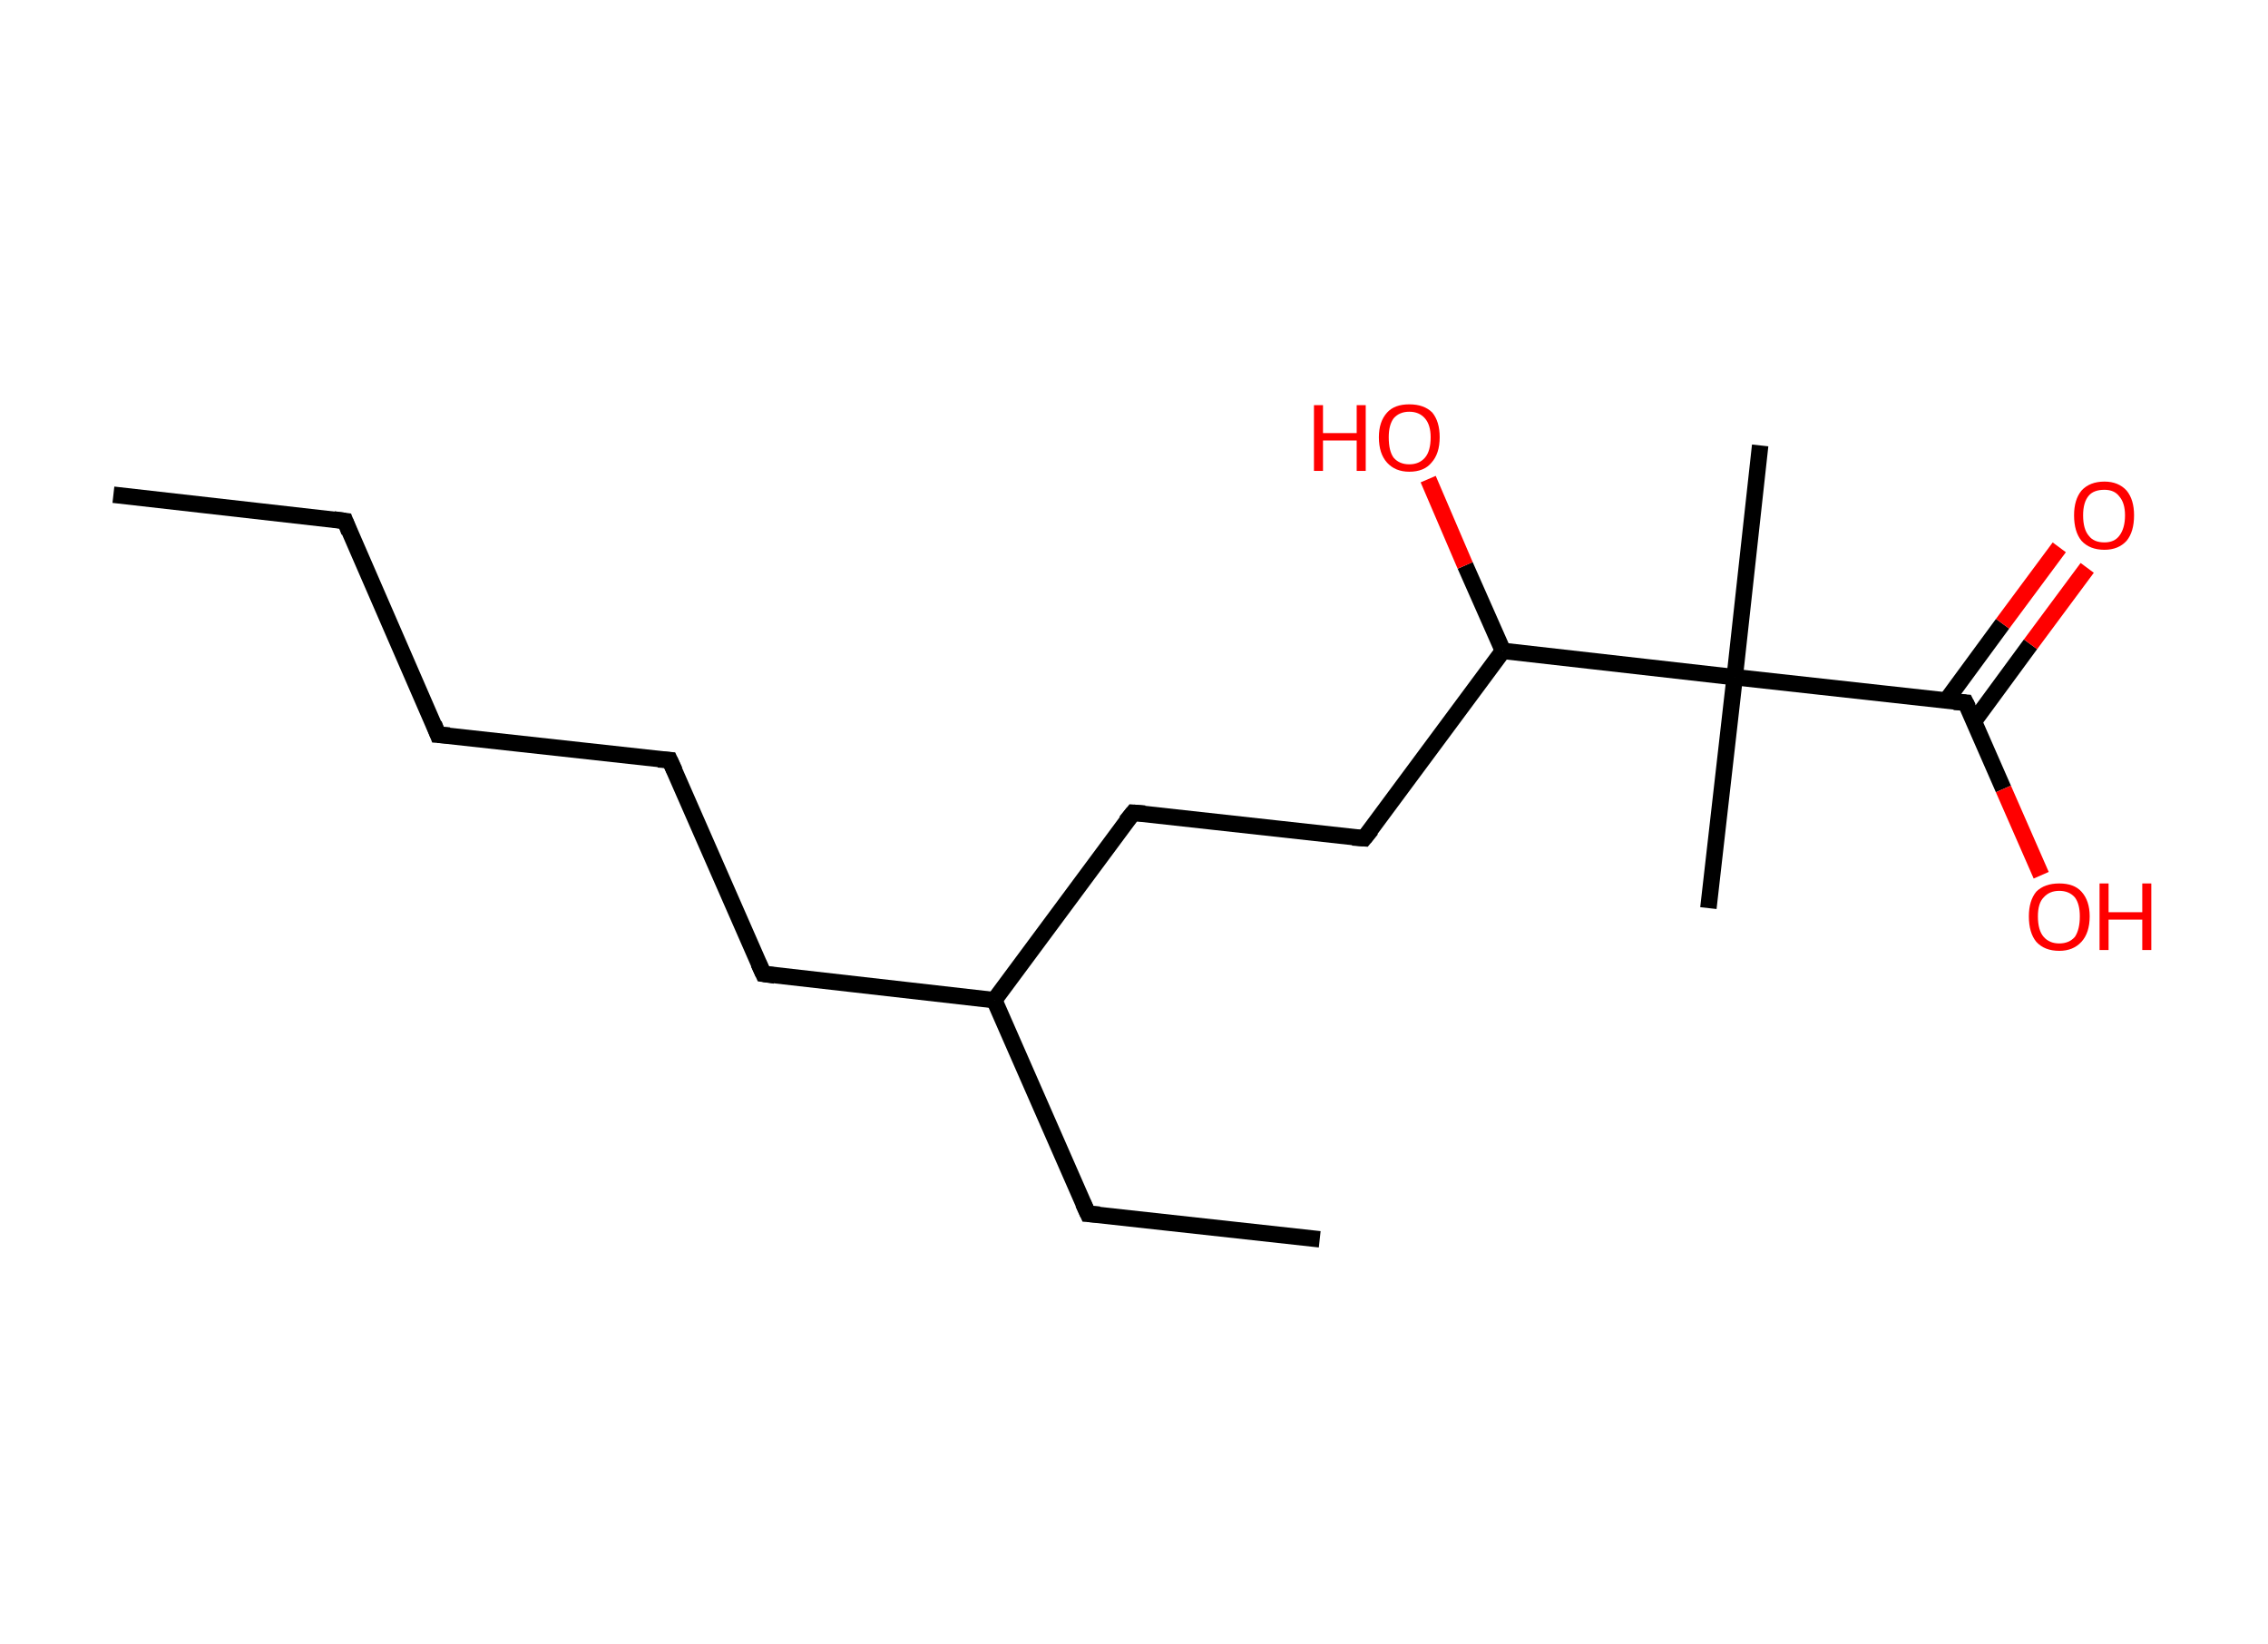<?xml version='1.0' encoding='ASCII' standalone='yes'?>
<svg xmlns="http://www.w3.org/2000/svg" xmlns:rdkit="http://www.rdkit.org/xml" xmlns:xlink="http://www.w3.org/1999/xlink" version="1.1" baseProfile="full" xml:space="preserve" width="276px" height="200px" viewBox="0 0 276 200">
<!-- END OF HEADER -->
<rect style="opacity:1.0;fill:#FFFFFF;stroke:none" width="276.0" height="200.0" x="0.0" y="0.0"> </rect>
<path class="bond-0 atom-0 atom-1" d="M 13.8,60.2 L 42.0,63.4" style="fill:none;fill-rule:evenodd;stroke:#000000;stroke-width:2.0px;stroke-linecap:butt;stroke-linejoin:miter;stroke-opacity:1"/>
<path class="bond-1 atom-1 atom-2" d="M 42.0,63.4 L 53.3,89.4" style="fill:none;fill-rule:evenodd;stroke:#000000;stroke-width:2.0px;stroke-linecap:butt;stroke-linejoin:miter;stroke-opacity:1"/>
<path class="bond-2 atom-2 atom-3" d="M 53.3,89.4 L 81.5,92.5" style="fill:none;fill-rule:evenodd;stroke:#000000;stroke-width:2.0px;stroke-linecap:butt;stroke-linejoin:miter;stroke-opacity:1"/>
<path class="bond-3 atom-3 atom-4" d="M 81.5,92.5 L 92.9,118.5" style="fill:none;fill-rule:evenodd;stroke:#000000;stroke-width:2.0px;stroke-linecap:butt;stroke-linejoin:miter;stroke-opacity:1"/>
<path class="bond-4 atom-4 atom-5" d="M 92.9,118.5 L 121.0,121.7" style="fill:none;fill-rule:evenodd;stroke:#000000;stroke-width:2.0px;stroke-linecap:butt;stroke-linejoin:miter;stroke-opacity:1"/>
<path class="bond-5 atom-5 atom-6" d="M 121.0,121.7 L 132.4,147.7" style="fill:none;fill-rule:evenodd;stroke:#000000;stroke-width:2.0px;stroke-linecap:butt;stroke-linejoin:miter;stroke-opacity:1"/>
<path class="bond-6 atom-6 atom-7" d="M 132.4,147.7 L 160.6,150.8" style="fill:none;fill-rule:evenodd;stroke:#000000;stroke-width:2.0px;stroke-linecap:butt;stroke-linejoin:miter;stroke-opacity:1"/>
<path class="bond-7 atom-5 atom-8" d="M 121.0,121.7 L 137.9,98.9" style="fill:none;fill-rule:evenodd;stroke:#000000;stroke-width:2.0px;stroke-linecap:butt;stroke-linejoin:miter;stroke-opacity:1"/>
<path class="bond-8 atom-8 atom-9" d="M 137.9,98.9 L 166.0,102.0" style="fill:none;fill-rule:evenodd;stroke:#000000;stroke-width:2.0px;stroke-linecap:butt;stroke-linejoin:miter;stroke-opacity:1"/>
<path class="bond-9 atom-9 atom-10" d="M 166.0,102.0 L 182.9,79.2" style="fill:none;fill-rule:evenodd;stroke:#000000;stroke-width:2.0px;stroke-linecap:butt;stroke-linejoin:miter;stroke-opacity:1"/>
<path class="bond-10 atom-10 atom-11" d="M 182.9,79.2 L 178.3,68.8" style="fill:none;fill-rule:evenodd;stroke:#000000;stroke-width:2.0px;stroke-linecap:butt;stroke-linejoin:miter;stroke-opacity:1"/>
<path class="bond-10 atom-10 atom-11" d="M 178.3,68.8 L 173.8,58.3" style="fill:none;fill-rule:evenodd;stroke:#FF0000;stroke-width:2.0px;stroke-linecap:butt;stroke-linejoin:miter;stroke-opacity:1"/>
<path class="bond-11 atom-10 atom-12" d="M 182.9,79.2 L 211.1,82.4" style="fill:none;fill-rule:evenodd;stroke:#000000;stroke-width:2.0px;stroke-linecap:butt;stroke-linejoin:miter;stroke-opacity:1"/>
<path class="bond-12 atom-12 atom-13" d="M 211.1,82.4 L 207.9,110.5" style="fill:none;fill-rule:evenodd;stroke:#000000;stroke-width:2.0px;stroke-linecap:butt;stroke-linejoin:miter;stroke-opacity:1"/>
<path class="bond-13 atom-12 atom-14" d="M 211.1,82.4 L 214.2,54.2" style="fill:none;fill-rule:evenodd;stroke:#000000;stroke-width:2.0px;stroke-linecap:butt;stroke-linejoin:miter;stroke-opacity:1"/>
<path class="bond-14 atom-12 atom-15" d="M 211.1,82.4 L 239.2,85.5" style="fill:none;fill-rule:evenodd;stroke:#000000;stroke-width:2.0px;stroke-linecap:butt;stroke-linejoin:miter;stroke-opacity:1"/>
<path class="bond-15 atom-15 atom-16" d="M 240.2,87.8 L 247.1,78.4" style="fill:none;fill-rule:evenodd;stroke:#000000;stroke-width:2.0px;stroke-linecap:butt;stroke-linejoin:miter;stroke-opacity:1"/>
<path class="bond-15 atom-15 atom-16" d="M 247.1,78.4 L 254.0,69.1" style="fill:none;fill-rule:evenodd;stroke:#FF0000;stroke-width:2.0px;stroke-linecap:butt;stroke-linejoin:miter;stroke-opacity:1"/>
<path class="bond-15 atom-15 atom-16" d="M 236.8,85.3 L 243.7,75.9" style="fill:none;fill-rule:evenodd;stroke:#000000;stroke-width:2.0px;stroke-linecap:butt;stroke-linejoin:miter;stroke-opacity:1"/>
<path class="bond-15 atom-15 atom-16" d="M 243.7,75.9 L 250.6,66.6" style="fill:none;fill-rule:evenodd;stroke:#FF0000;stroke-width:2.0px;stroke-linecap:butt;stroke-linejoin:miter;stroke-opacity:1"/>
<path class="bond-16 atom-15 atom-17" d="M 239.2,85.5 L 243.8,96.0" style="fill:none;fill-rule:evenodd;stroke:#000000;stroke-width:2.0px;stroke-linecap:butt;stroke-linejoin:miter;stroke-opacity:1"/>
<path class="bond-16 atom-15 atom-17" d="M 243.8,96.0 L 248.4,106.5" style="fill:none;fill-rule:evenodd;stroke:#FF0000;stroke-width:2.0px;stroke-linecap:butt;stroke-linejoin:miter;stroke-opacity:1"/>
<path d="M 40.6,63.2 L 42.0,63.4 L 42.5,64.7" style="fill:none;stroke:#000000;stroke-width:2.0px;stroke-linecap:butt;stroke-linejoin:miter;stroke-opacity:1;"/>
<path d="M 52.8,88.1 L 53.3,89.4 L 54.7,89.5" style="fill:none;stroke:#000000;stroke-width:2.0px;stroke-linecap:butt;stroke-linejoin:miter;stroke-opacity:1;"/>
<path d="M 80.1,92.4 L 81.5,92.5 L 82.1,93.8" style="fill:none;stroke:#000000;stroke-width:2.0px;stroke-linecap:butt;stroke-linejoin:miter;stroke-opacity:1;"/>
<path d="M 92.3,117.2 L 92.9,118.5 L 94.3,118.7" style="fill:none;stroke:#000000;stroke-width:2.0px;stroke-linecap:butt;stroke-linejoin:miter;stroke-opacity:1;"/>
<path d="M 131.8,146.4 L 132.4,147.7 L 133.8,147.8" style="fill:none;stroke:#000000;stroke-width:2.0px;stroke-linecap:butt;stroke-linejoin:miter;stroke-opacity:1;"/>
<path d="M 137.0,100.0 L 137.9,98.9 L 139.3,99.0" style="fill:none;stroke:#000000;stroke-width:2.0px;stroke-linecap:butt;stroke-linejoin:miter;stroke-opacity:1;"/>
<path d="M 164.6,101.9 L 166.0,102.0 L 166.9,100.9" style="fill:none;stroke:#000000;stroke-width:2.0px;stroke-linecap:butt;stroke-linejoin:miter;stroke-opacity:1;"/>
<path d="M 237.8,85.4 L 239.2,85.5 L 239.5,86.1" style="fill:none;stroke:#000000;stroke-width:2.0px;stroke-linecap:butt;stroke-linejoin:miter;stroke-opacity:1;"/>
<path class="atom-11" d="M 159.9 49.3 L 161.0 49.3 L 161.0 52.7 L 165.1 52.7 L 165.1 49.3 L 166.2 49.3 L 166.2 57.3 L 165.1 57.3 L 165.1 53.6 L 161.0 53.6 L 161.0 57.3 L 159.9 57.3 L 159.9 49.3 " fill="#FF0000"/>
<path class="atom-11" d="M 167.8 53.2 Q 167.8 51.3, 168.8 50.2 Q 169.7 49.2, 171.5 49.2 Q 173.3 49.2, 174.3 50.2 Q 175.2 51.3, 175.2 53.2 Q 175.2 55.2, 174.2 56.3 Q 173.3 57.4, 171.5 57.4 Q 169.8 57.4, 168.8 56.3 Q 167.8 55.2, 167.8 53.2 M 171.5 56.5 Q 172.7 56.5, 173.4 55.7 Q 174.1 54.9, 174.1 53.2 Q 174.1 51.7, 173.4 50.9 Q 172.7 50.1, 171.5 50.1 Q 170.3 50.1, 169.6 50.9 Q 169.0 51.7, 169.0 53.2 Q 169.0 54.9, 169.6 55.7 Q 170.3 56.5, 171.5 56.5 " fill="#FF0000"/>
<path class="atom-16" d="M 252.4 62.7 Q 252.4 60.8, 253.3 59.7 Q 254.3 58.6, 256.1 58.6 Q 257.8 58.6, 258.8 59.7 Q 259.7 60.8, 259.7 62.7 Q 259.7 64.7, 258.8 65.8 Q 257.8 66.9, 256.1 66.9 Q 254.3 66.9, 253.3 65.8 Q 252.4 64.7, 252.4 62.7 M 256.1 66.0 Q 257.3 66.0, 257.9 65.2 Q 258.6 64.3, 258.6 62.7 Q 258.6 61.2, 257.9 60.4 Q 257.3 59.6, 256.1 59.6 Q 254.8 59.6, 254.2 60.3 Q 253.5 61.1, 253.5 62.7 Q 253.5 64.4, 254.2 65.2 Q 254.8 66.0, 256.1 66.0 " fill="#FF0000"/>
<path class="atom-17" d="M 246.9 111.5 Q 246.9 109.6, 247.8 108.5 Q 248.8 107.5, 250.6 107.5 Q 252.4 107.5, 253.3 108.5 Q 254.3 109.6, 254.3 111.5 Q 254.3 113.5, 253.3 114.6 Q 252.3 115.7, 250.6 115.7 Q 248.8 115.7, 247.8 114.6 Q 246.9 113.5, 246.9 111.5 M 250.6 114.8 Q 251.8 114.8, 252.5 114.0 Q 253.1 113.1, 253.1 111.5 Q 253.1 110.0, 252.5 109.2 Q 251.8 108.4, 250.6 108.4 Q 249.4 108.4, 248.7 109.2 Q 248.0 109.9, 248.0 111.5 Q 248.0 113.2, 248.7 114.0 Q 249.4 114.8, 250.6 114.8 " fill="#FF0000"/>
<path class="atom-17" d="M 255.5 107.5 L 256.6 107.5 L 256.6 111.0 L 260.7 111.0 L 260.7 107.5 L 261.8 107.5 L 261.8 115.6 L 260.7 115.6 L 260.7 111.9 L 256.6 111.9 L 256.6 115.6 L 255.5 115.6 L 255.5 107.5 " fill="#FF0000"/>
</svg>
